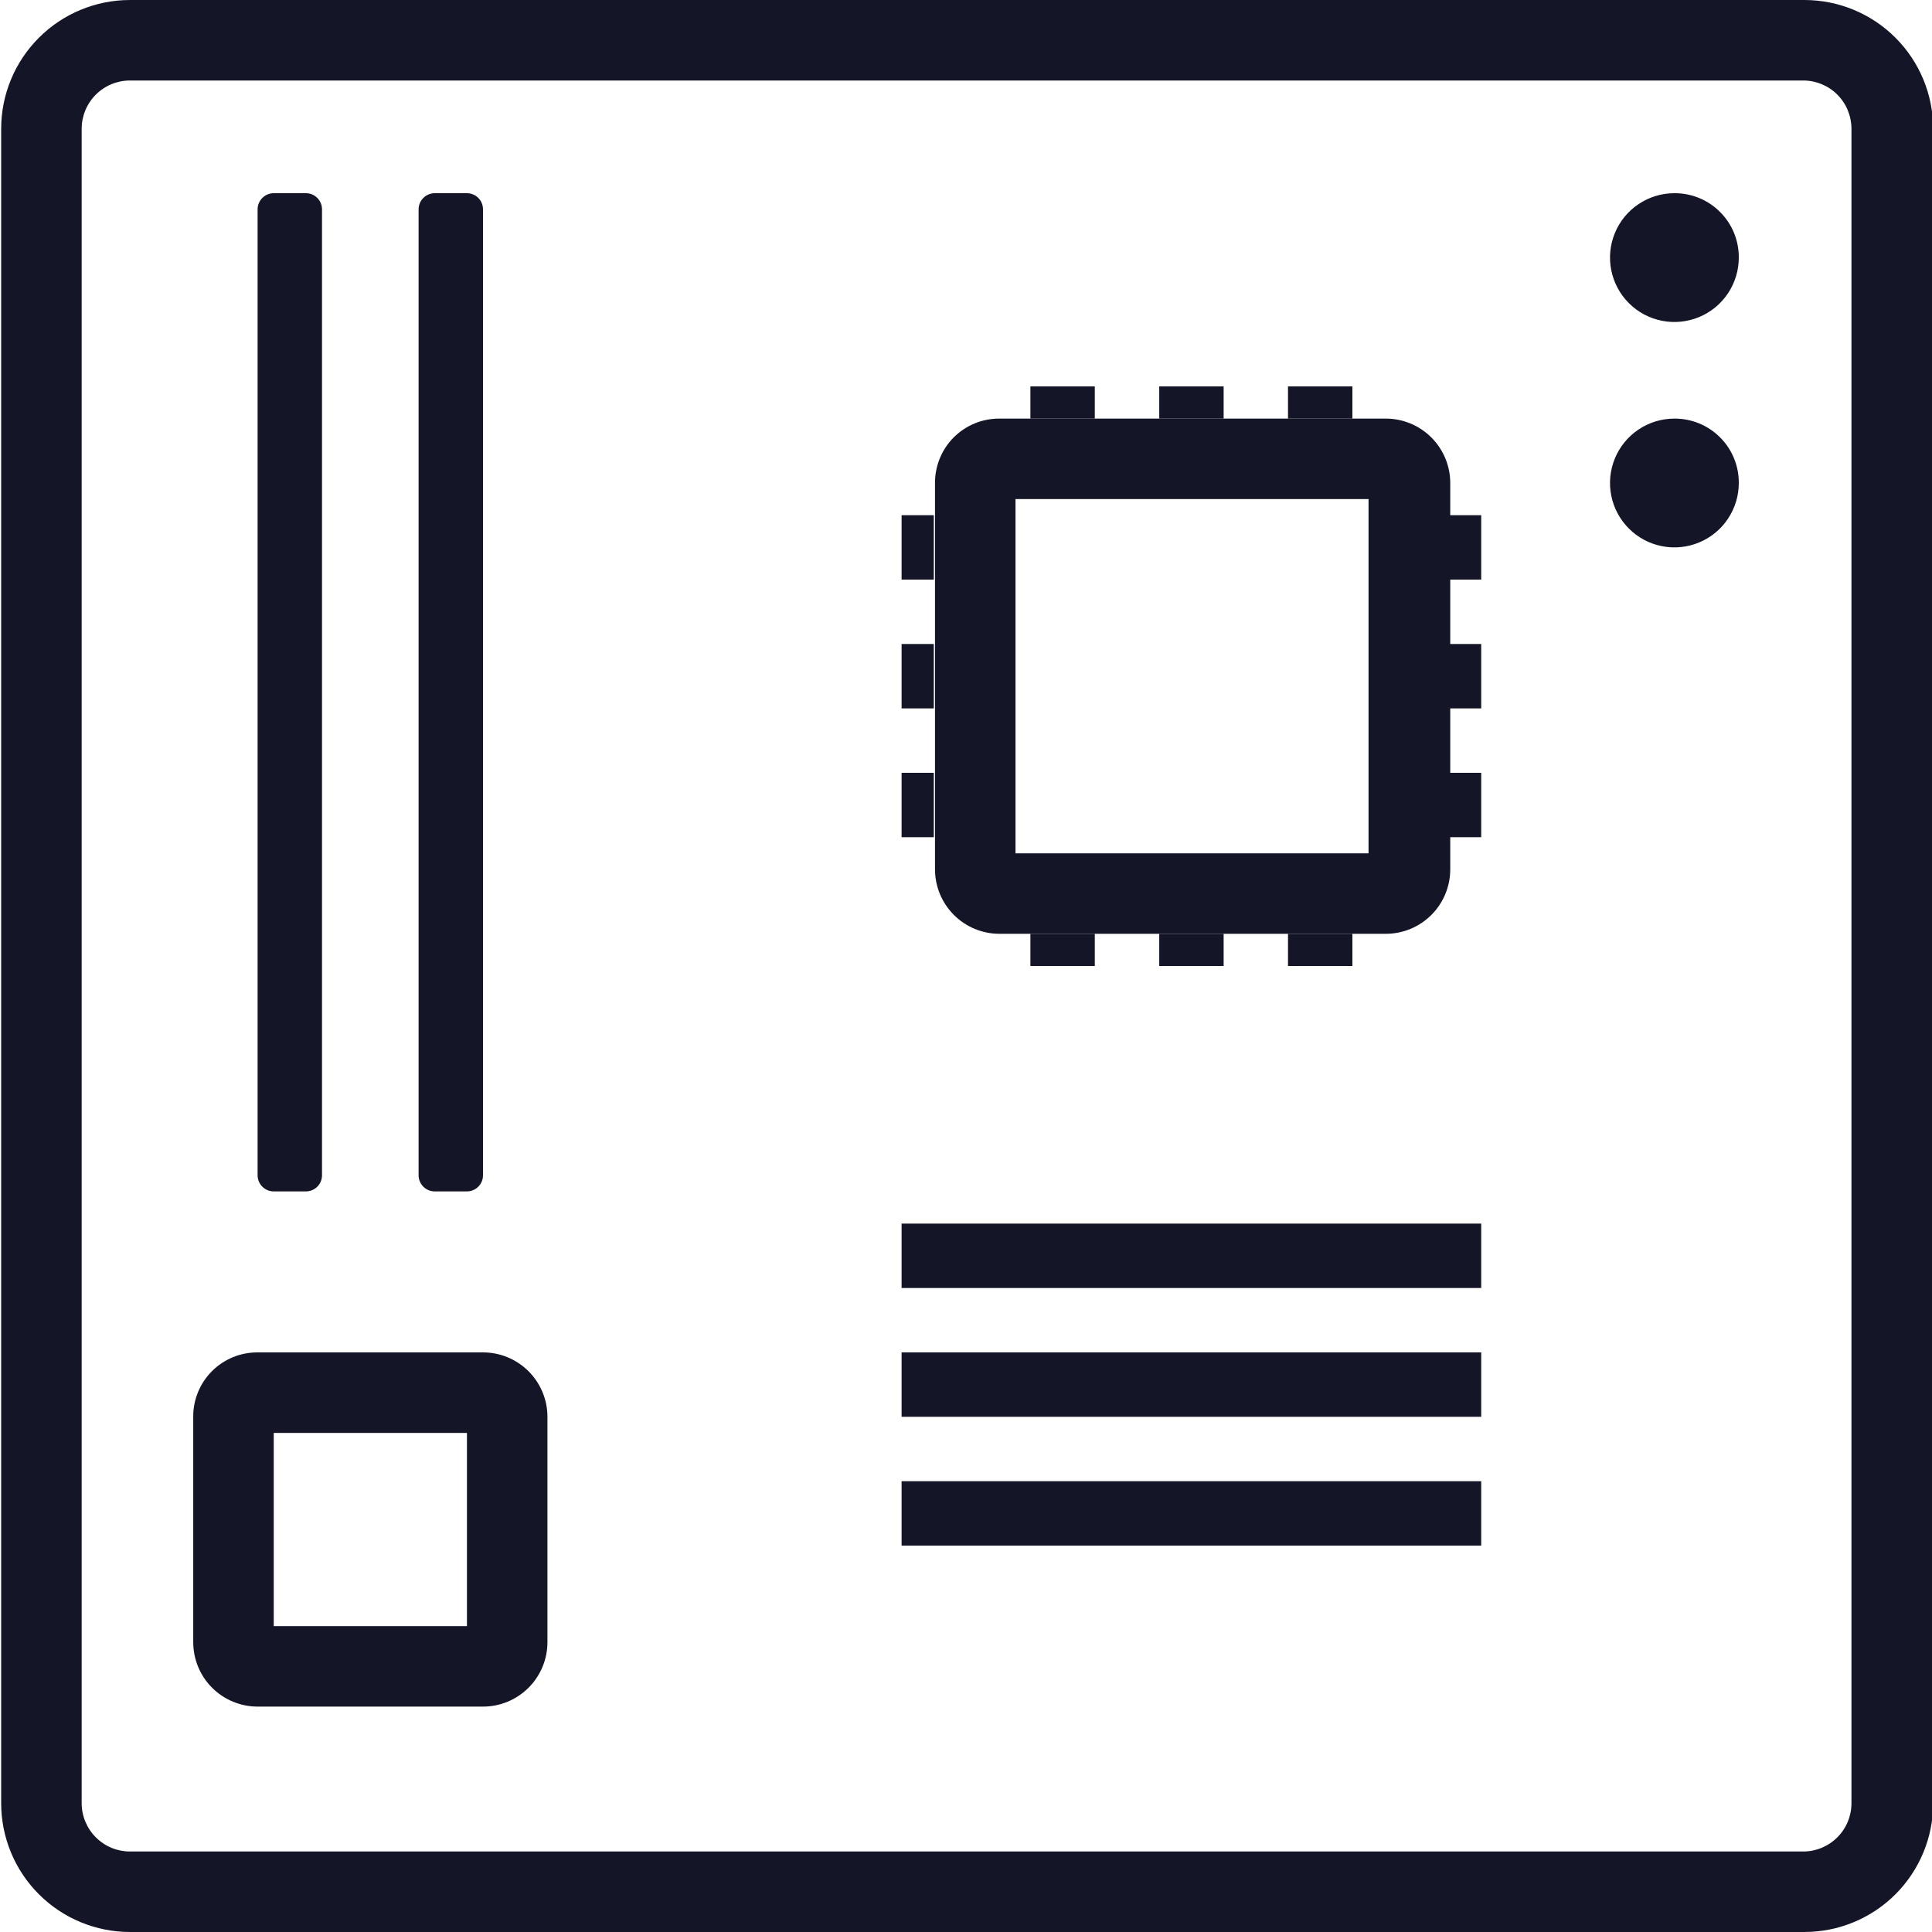 <svg width="48" height="48" viewBox="0 0 48 48" fill="none" xmlns="http://www.w3.org/2000/svg">
<g clip-path="url(#clip0)">
<path d="M23.2 16H22.4V17.6H23.2V16Z" fill="#151528"/>
<path d="M23.2 19.2H22.4V20.8H23.2V19.2Z" fill="#151528"/>
<path d="M23.2 12.8H22.4V14.4H23.2V12.8Z" fill="#151528"/>
<path d="M36.8 16H36V17.6H36.8V16Z" fill="#151528"/>
<path d="M36.8 19.2H36V20.8H36.8V19.2Z" fill="#151528"/>
<path d="M36.8 12.8H36V14.4H36.8V12.8Z" fill="#151528"/>
<path d="M30.401 23.2H28.801V24H30.401V23.2Z" fill="#151528"/>
<path d="M33.6 23.2H32V24H33.6V23.2Z" fill="#151528"/>
<path d="M27.2 23.2H25.6V24H27.2V23.2Z" fill="#151528"/>
<path d="M30.401 9.6H28.801V10.4H30.401V9.6Z" fill="#151528"/>
<path d="M33.6 9.6H32V10.4H33.6V9.6Z" fill="#151528"/>
<path d="M27.2 9.6H25.6V10.4H27.2V9.6Z" fill="#151528"/>
<path d="M41.6 10.4C41.283 10.4 40.974 10.494 40.711 10.67C40.448 10.845 40.243 11.095 40.122 11.388C40.001 11.68 39.969 12.002 40.031 12.312C40.093 12.623 40.245 12.908 40.469 13.131C40.692 13.355 40.977 13.508 41.288 13.569C41.598 13.631 41.92 13.599 42.212 13.478C42.505 13.357 42.755 13.152 42.93 12.889C43.106 12.626 43.2 12.316 43.2 12C43.201 11.79 43.161 11.581 43.081 11.386C43.001 11.191 42.883 11.014 42.734 10.866C42.585 10.717 42.409 10.599 42.214 10.519C42.019 10.439 41.81 10.399 41.6 10.4Z" fill="#151528"/>
<path d="M41.6 4.8C41.283 4.8 40.974 4.894 40.711 5.07C40.448 5.245 40.243 5.495 40.122 5.788C40.001 6.08 39.969 6.402 40.031 6.712C40.093 7.022 40.245 7.308 40.469 7.531C40.692 7.755 40.977 7.907 41.288 7.969C41.598 8.031 41.92 7.999 42.212 7.878C42.505 7.757 42.755 7.552 42.93 7.289C43.106 7.026 43.2 6.716 43.2 6.4C43.201 6.19 43.161 5.981 43.081 5.786C43.001 5.591 42.883 5.415 42.734 5.266C42.585 5.117 42.409 4.999 42.214 4.919C42.019 4.839 41.81 4.799 41.6 4.8Z" fill="#151528"/>
<path d="M36.8 30.4H22.4V32H36.8V30.4Z" fill="#151528"/>
<path d="M36.8 33.6H22.4V35.2H36.8V33.6Z" fill="#151528"/>
<path d="M36.8 36.8H22.4V38.4H36.8V36.8Z" fill="#151528"/>
<path d="M11.601 35.6V40.4H6.801V35.6H11.601ZM12.001 33.6H6.401C6.19 33.599 5.982 33.639 5.787 33.719C5.592 33.799 5.415 33.917 5.266 34.066C5.118 34.215 5 34.391 4.92 34.586C4.84 34.781 4.799 34.989 4.801 35.2V40.8C4.801 41.224 4.969 41.631 5.269 41.931C5.569 42.231 5.976 42.4 6.401 42.4H12.001C12.425 42.4 12.832 42.231 13.132 41.931C13.432 41.631 13.601 41.224 13.601 40.8V35.2C13.601 34.776 13.432 34.369 13.132 34.069C12.832 33.769 12.425 33.6 12.001 33.6Z" fill="#151528"/>
<path d="M11.6 4.8H10.8C10.694 4.8 10.593 4.842 10.518 4.917C10.443 4.992 10.4 5.094 10.4 5.2V29.2C10.4 29.306 10.443 29.408 10.518 29.483C10.593 29.558 10.694 29.6 10.8 29.6H11.6C11.707 29.6 11.808 29.558 11.883 29.483C11.958 29.408 12 29.306 12 29.2V5.2C12 5.094 11.958 4.992 11.883 4.917C11.808 4.842 11.707 4.8 11.6 4.8Z" fill="#151528"/>
<path d="M7.6 4.8H6.8C6.694 4.8 6.593 4.842 6.518 4.917C6.443 4.992 6.4 5.094 6.4 5.2V29.2C6.4 29.306 6.443 29.408 6.518 29.483C6.593 29.558 6.694 29.6 6.8 29.6H7.6C7.706 29.6 7.808 29.558 7.883 29.483C7.958 29.408 8 29.306 8 29.2V5.2C8 5.094 7.958 4.992 7.883 4.917C7.808 4.842 7.706 4.8 7.6 4.8Z" fill="#151528"/>
<path d="M34.001 12.4V21.2H25.23V12.4H34.031H34.001ZM34.431 10.4H24.831C24.62 10.399 24.411 10.439 24.217 10.519C24.022 10.599 23.845 10.717 23.696 10.866C23.547 11.014 23.43 11.191 23.35 11.386C23.27 11.581 23.229 11.79 23.23 12V21.6C23.23 21.81 23.272 22.018 23.352 22.212C23.433 22.406 23.551 22.583 23.699 22.731C23.848 22.88 24.024 22.998 24.218 23.078C24.412 23.159 24.62 23.2 24.831 23.2H34.431C34.641 23.2 34.849 23.159 35.043 23.078C35.237 22.998 35.413 22.88 35.562 22.731C35.711 22.583 35.828 22.406 35.909 22.212C35.989 22.018 36.031 21.81 36.031 21.6V12C36.031 11.576 35.862 11.169 35.562 10.869C35.262 10.569 34.855 10.4 34.431 10.4Z" fill="#151528"/>
<path d="M44.799 2C45.117 2 45.423 2.126 45.648 2.351C45.873 2.576 45.999 2.882 45.999 3.2V44.8C45.999 44.958 45.968 45.114 45.908 45.259C45.848 45.405 45.759 45.537 45.648 45.648C45.536 45.76 45.404 45.848 45.258 45.909C45.113 45.969 44.957 46 44.799 46H3.229C3.072 46 2.916 45.969 2.77 45.909C2.624 45.848 2.492 45.76 2.381 45.648C2.269 45.537 2.181 45.405 2.121 45.259C2.06 45.114 2.029 44.958 2.029 44.8V3.2C2.029 2.882 2.156 2.576 2.381 2.351C2.606 2.126 2.911 2 3.229 2H44.829H44.799ZM44.829 0H3.229C2.381 0 1.567 0.337 0.967 0.937C0.366 1.537 0.029 2.351 0.029 3.2V44.8C0.029 45.649 0.366 46.463 0.967 47.063C1.567 47.663 2.381 48 3.229 48H44.829C45.678 48 46.492 47.663 47.092 47.063C47.692 46.463 48.029 45.649 48.029 44.8V3.2C48.029 2.351 47.692 1.537 47.092 0.937C46.492 0.337 45.678 0 44.829 0Z" fill="#151528"/>
</g>
<defs>
<clipPath id="clip0">
<rect width="48" height="48" fill="white"/>
</clipPath>
</defs>
</svg>
